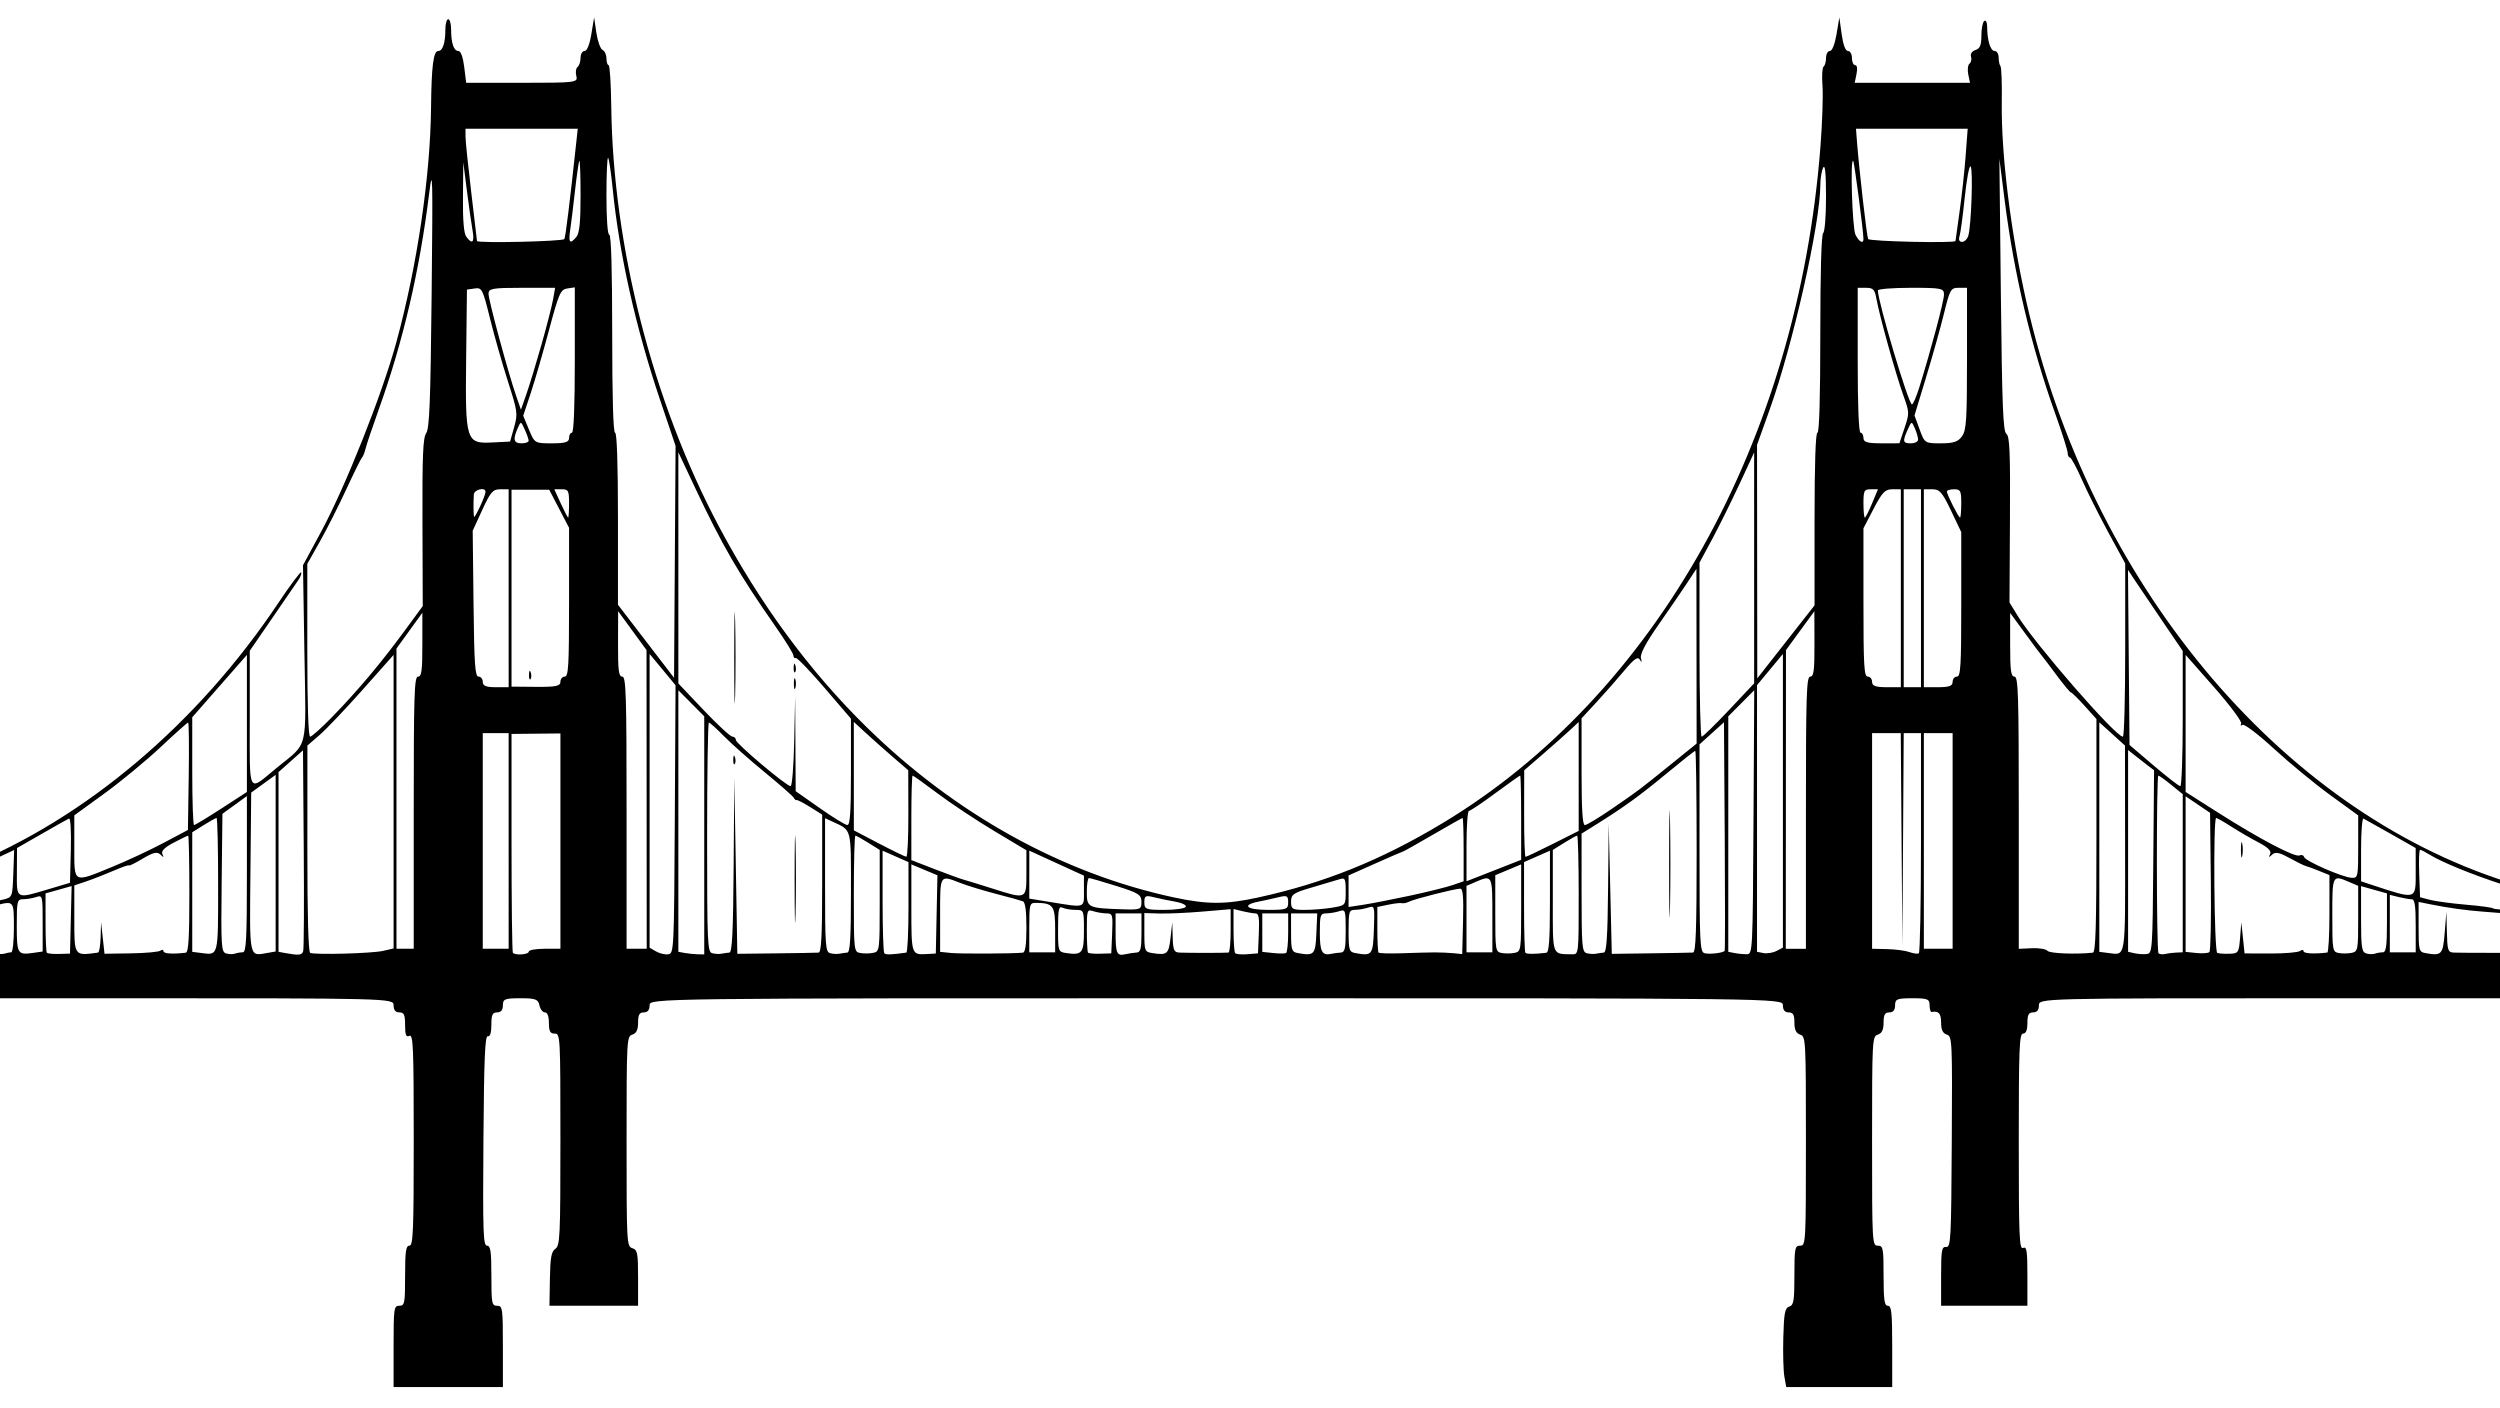 <?xml version="1.0" encoding="UTF-8" standalone="no"?>
<!-- Created with Inkscape (http://www.inkscape.org/) -->

<svg
   version="1.1"
   id="svg1"
   width="1000"
   height="563"
   viewBox="0 0 1000 563"
   sodipodi:docname="golden-gate.svg"
   inkscape:version="1.3 (0e150ed6c4, 2023-07-21)"
   xmlns:inkscape="http://www.inkscape.org/namespaces/inkscape"
   xmlns:sodipodi="http://sodipodi.sourceforge.net/DTD/sodipodi-0.dtd"
   xmlns="http://www.w3.org/2000/svg"
   xmlns:svg="http://www.w3.org/2000/svg">
  <defs
     id="defs1" />
  <sodipodi:namedview
     id="namedview1"
     pagecolor="#505050"
     bordercolor="#ffffff"
     borderopacity="1"
     inkscape:showpageshadow="0"
     inkscape:pageopacity="0"
     inkscape:pagecheckerboard="1"
     inkscape:deskcolor="#505050"
     showgrid="false"
     inkscape:zoom="1.927"
     inkscape:cx="544.62896"
     inkscape:cy="281.52569"
     inkscape:window-width="2560"
     inkscape:window-height="1369"
     inkscape:window-x="-8"
     inkscape:window-y="-8"
     inkscape:window-maximized="1"
     inkscape:current-layer="g1" />
  <g
     inkscape:groupmode="layer"
     inkscape:label="Image"
     id="g1">
    <path
       style="fill:#000000;stroke-width:1.275"
       d="m 157.436,538.56 c 0,-15.316 0.133,-16.259 2.301,-16.259 2.121,0 2.301,-0.943 2.301,-12.017 0,-9.74 0.327,-12.017 1.726,-12.017 1.496,0 1.726,-5.65 1.726,-42.37 0,-37.081 -0.215,-42.268 -1.726,-41.556 -1.338,0.631 -1.726,-0.334 -1.726,-4.286 0,-4.157 -0.425,-5.1 -2.301,-5.1 -1.534,0 -2.301,-0.943 -2.301,-2.828 0,-2.808 -0.767,-2.828 -111.031,-2.828 H -64.625 v -19 -19 l 5.465,-0.935 c 11.182,-1.913 32.353,-8.242 45.71,-13.663 47.864,-19.429 92.501,-57.184 124.801,-105.56 4.712,-7.057 8.808,-12.535 9.102,-12.174 0.294,0.361 -0.231,1.774 -1.168,3.14 -0.936,1.366 -5.679,8.274 -10.54,15.352 l -8.837,12.87 v 27.222 c 0,30.992 -0.954,29.231 10.666,19.682 13.002,-10.685 11.853,-5.959 11.195,-46.045 l -0.575,-35.081 7.259,-13.431 c 9.747,-18.034 24.352,-54.802 30.045,-75.639 8.349,-30.56 13.642,-66.304 13.922,-94.019 0.167,-16.527 0.936,-22.621 2.855,-22.621 1.817,0 2.871,-3.158 2.871,-8.599 0,-2.269 0.518,-4.126 1.151,-4.126 0.633,0 1.151,1.857 1.151,4.126 0,5.492 1.058,8.599 2.929,8.599 0.934,0 1.835,2.484 2.309,6.362 l 0.776,6.362 h 22.383 c 21.532,0 22.357,-0.103 21.683,-2.709 -0.385,-1.49 -0.161,-3.118 0.498,-3.618 0.659,-0.5 1.197,-2.144 1.197,-3.654 0,-1.509 0.721,-2.744 1.601,-2.744 0.988,0 2.026,-2.572 2.709,-6.716 l 1.107,-6.716 0.906,6.13 c 0.498,3.371 1.609,6.462 2.469,6.867 0.86,0.405 1.563,1.941 1.563,3.413 0,1.472 0.388,2.679 0.863,2.682 0.475,0.003 0.954,7.478 1.066,16.612 0.682,55.831 16.595,117.955 42.962,167.723 16.445,31.04 36.306,58.04 59.214,80.499 35.53,34.834 78.516,58.618 123.133,68.132 13.168,2.808 20.449,2.805 33.367,-0.014 26.466,-5.774 49.002,-14.841 73.637,-29.624 85.324,-51.204 142.242,-152.991 151.354,-270.67 0.746,-9.64 1.114,-20.633 0.817,-24.431 -0.297,-3.797 -0.097,-7.241 0.445,-7.652 0.542,-0.411 0.985,-1.982 0.985,-3.492 0,-1.509 0.69,-2.744 1.533,-2.744 0.904,0 1.995,-2.756 2.659,-6.716 l 1.126,-6.716 0.923,6.716 c 0.583,4.237 1.512,6.716 2.519,6.716 0.877,0 1.595,1.272 1.595,2.828 0,1.555 0.574,2.828 1.275,2.828 0.786,0 0.998,1.357 0.553,3.535 l -0.722,3.535 h 23.055 23.055 l -0.69,-3.38 c -0.38,-1.859 -0.153,-3.788 0.503,-4.287 0.656,-0.499 0.928,-1.757 0.603,-2.796 -0.342,-1.096 0.404,-2.209 1.776,-2.65 1.825,-0.586 2.366,-1.904 2.366,-5.758 0,-2.748 0.518,-5.39 1.151,-5.871 0.639,-0.485 1.158,0.578 1.166,2.391 0.026,5.475 1.318,9.627 2.995,9.627 0.875,0 1.592,1.166 1.592,2.592 0,1.426 0.328,2.995 0.729,3.488 0.401,0.493 0.639,6.802 0.529,14.02 -0.319,20.934 3.524,52.227 9.858,80.281 25.255,111.856 100.751,202.886 192.406,231.997 7.206,2.289 17.764,5.088 23.461,6.22 5.697,1.132 10.511,2.246 10.697,2.474 0.342,0.421 0.704,20.796 0.564,31.822 l -0.076,6.009 H 926.596 c -110.264,0 -111.031,0.019 -111.031,2.828 0,1.885 -0.767,2.828 -2.301,2.828 -1.79,0 -2.301,0.943 -2.301,4.241 0,2.828 -0.575,4.241 -1.726,4.241 -1.497,0 -1.726,5.751 -1.726,43.273 0,37.884 0.215,43.171 1.726,42.459 1.45,-0.684 1.726,1.097 1.726,11.159 v 11.973 h -17.259 -17.259 v -11.86 c 0,-10.428 0.243,-11.837 2.014,-11.664 1.871,0.182 2.03,-2.784 2.253,-42.012 0.232,-40.847 0.167,-42.232 -2.014,-42.933 -1.58,-0.508 -2.253,-1.942 -2.253,-4.8 0,-3.633 -1.006,-4.774 -3.739,-4.244 -0.475,0.092 -0.863,-1.105 -0.863,-2.66 0,-2.513 -0.767,-2.828 -6.903,-2.828 -6.136,0 -6.903,0.314 -6.903,2.828 0,1.885 -0.767,2.828 -2.301,2.828 -1.769,0 -2.301,0.943 -2.301,4.077 0,2.888 -0.671,4.292 -2.301,4.816 -2.236,0.718 -2.301,1.928 -2.301,42.579 0,40.897 0.052,41.84 2.301,41.84 2.121,0 2.301,0.943 2.301,12.017 0,9.74 0.327,12.017 1.726,12.017 1.434,0 1.726,2.749 1.726,16.259 v 16.259 h -21.194 -21.194 l -0.747,-4.179 c -0.411,-2.298 -0.602,-9.391 -0.426,-15.762 0.27,-9.744 0.648,-11.688 2.381,-12.245 1.773,-0.57 2.06,-2.313 2.06,-12.514 0,-10.91 0.183,-11.853 2.301,-11.853 2.249,0 2.301,-0.943 2.301,-41.84 0,-40.651 -0.065,-41.861 -2.301,-42.579 -1.63,-0.524 -2.301,-1.928 -2.301,-4.816 0,-3.134 -0.532,-4.077 -2.301,-4.077 -1.534,0 -2.301,-0.943 -2.301,-2.828 0,-2.818 -0.767,-2.828 -226.663,-2.828 -225.896,0 -226.663,0.01 -226.663,2.828 0,1.885 -0.767,2.828 -2.301,2.828 -1.769,0 -2.301,0.943 -2.301,4.077 0,2.888 -0.671,4.292 -2.301,4.816 -2.236,0.718 -2.301,1.928 -2.301,42.712 0,40.783 0.065,41.993 2.301,42.712 2.056,0.661 2.301,1.928 2.301,11.885 v 11.146 h -17.726 -17.726 l 0.179,-10.704 c 0.144,-8.575 0.58,-10.979 2.193,-12.088 1.848,-1.27 2.014,-4.87 2.014,-43.728 0,-41.402 -0.051,-42.344 -2.301,-42.344 -1.79,0 -2.301,-0.943 -2.301,-4.241 0,-2.669 -0.59,-4.241 -1.592,-4.241 -0.875,0 -1.862,-1.272 -2.193,-2.828 -0.519,-2.437 -1.569,-2.828 -7.613,-2.828 -6.244,0 -7.011,0.309 -7.011,2.828 0,1.885 -0.767,2.828 -2.301,2.828 -1.863,0 -2.301,0.943 -2.301,4.948 0,3.205 -0.507,4.824 -1.438,4.595 -1.119,-0.275 -1.506,8.971 -1.743,41.708 -0.267,36.793 -0.086,42.061 1.438,42.061 1.42,0 1.743,2.225 1.743,12.017 0,11.075 0.18,12.017 2.301,12.017 2.168,0 2.301,0.943 2.301,16.259 v 16.259 H 179.297 157.436 Z M -53.12,373.237 c 0,-7.287 -0.11,-7.543 -3.596,-8.399 -6.657,-1.636 -6.76,-1.522 -6.76,7.514 v 8.398 l 4.315,0.46 c 2.373,0.253 4.703,0.254 5.178,10e-4 0.475,-0.252 0.863,-3.84 0.863,-7.974 z m 11.707,2.078 0.201,-6.413 0.44,6.009 c 0.242,3.305 0.799,6.057 1.237,6.116 1.198,0.162 16.518,0.184 19.551,0.028 2.484,-0.127 2.625,-0.634 2.301,-8.265 -0.342,-8.068 -0.371,-8.127 -3.797,-7.85 -1.898,0.154 -9.535,0.35 -16.971,0.435 l -13.519,0.156 v 7.6 c 0,7.24 0.15,7.621 3.164,8.048 7.106,1.005 7.179,0.947 7.392,-5.864 z m 34.604,5.714 c 0.475,-0.06 0.863,-4.318 0.863,-9.463 0,-9.011 -0.095,-9.323 -2.589,-8.502 -1.424,0.469 -3.754,0.861 -5.178,0.872 -2.387,0.018 -2.589,0.662 -2.589,8.267 0,4.536 0.216,8.512 0.479,8.836 0.393,0.483 5.146,0.479 9.013,-0.009 z m 11.312,-0.109 c 0.581,0 1.056,-4.454 1.056,-9.897 0,-10.67 -0.003,-10.674 -6.76,-9.013 -3.571,0.878 -3.596,0.945 -3.596,9.798 0,8.123 0.23,8.969 2.589,9.521 1.424,0.334 3.278,0.378 4.121,0.098 0.843,-0.28 2.008,-0.508 2.589,-0.508 z M 17.066,369.289 c 0,-11.05 -0.062,-11.3 -2.589,-10.468 -1.424,0.469 -3.754,0.861 -5.178,0.872 -2.451,0.018 -2.589,0.579 -2.589,10.505 0,11.351 0.296,11.855 6.454,10.972 l 3.901,-0.56 z m 11.258,-1.355 0.328,-13.508 -5.217,1.467 -5.217,1.467 v 11.544 c 0,6.349 0.231,11.828 0.514,12.176 0.283,0.348 2.483,0.571 4.89,0.497 l 4.376,-0.135 z m 10.891,13.102 c 0.475,-0.065 0.941,-2.822 1.036,-6.127 l 0.173,-6.009 0.69,6.298 0.69,6.298 10.577,-0.156 c 5.817,-0.086 11.124,-0.571 11.793,-1.079 0.669,-0.508 1.216,-0.409 1.217,0.22 2.07e-4,0.98 3.58,1.222 8.917,0.604 1.087,-0.126 1.438,-5.864 1.438,-23.495 0,-12.83 -0.216,-23.328 -0.48,-23.328 -0.264,0 -2.886,1.267 -5.827,2.816 -3.667,1.931 -5.073,3.375 -4.477,4.595 0.671,1.373 0.492,1.409 -0.789,0.158 -1.285,-1.255 -2.892,-0.885 -7.124,1.64 -3.006,1.793 -5.465,3.009 -5.465,2.701 0,-0.308 -2.718,0.621 -6.041,2.064 -3.322,1.443 -8.241,3.369 -10.93,4.278 l -4.89,1.654 v 13.271 c 0,15.156 -0.169,14.915 9.492,13.596 z m 48.037,-27.132 c 0,-14.691 -0.28,-26.711 -0.621,-26.711 -0.342,0 -2.672,1.285 -5.178,2.856 l -4.556,2.856 v 23.917 23.917 l 3.739,0.471 c 6.805,0.856 6.616,1.639 6.616,-27.305 z m 9.874,27.014 c 1.359,0 1.632,-5.215 1.632,-31.247 v -31.247 l -4.89,3.547 -4.89,3.547 -0.312,27.591 c -0.287,25.4 -0.15,27.642 1.726,28.239 1.121,0.357 2.727,0.406 3.57,0.109 0.843,-0.296 2.267,-0.539 3.164,-0.539 z m 13.138,-35.649 v -35.328 l -4.89,3.547 -4.89,3.547 -0.309,31.833 c -0.341,35.116 -0.665,33.606 6.925,32.281 l 3.164,-0.552 z m 11.011,35.195 c 0.293,-0.937 0.394,-19.397 0.226,-41.022 l -0.306,-39.317 -4.89,4.354 -4.89,4.354 v 35.945 35.945 l 2.589,0.474 c 5.599,1.026 6.759,0.909 7.272,-0.732 z m 31.901,-0.105 4.262,-0.983 v -58.711 -58.711 l -12.369,13.921 c -6.803,7.657 -14.558,15.814 -17.234,18.128 l -4.865,4.207 -0.025,41.236 c -0.016,26.347 0.392,41.406 1.13,41.708 2.05,0.837 24.705,0.218 29.101,-0.795 z m 58.339,0.277 c 0,-0.622 2.848,-1.131 6.328,-1.131 h 6.328 v -43.066 -43.066 l -9.78,0.1 -9.78,0.1 v 43.438 c 0,23.891 0.242,43.734 0.537,44.097 0.917,1.127 6.367,0.724 6.367,-0.471 z m 58.405,-52.919 0.301,-53.627 -5.191,-6.26 -5.191,-6.26 v 58.752 58.752 l 2.589,1.499 c 1.424,0.825 3.624,1.336 4.89,1.136 2.249,-0.355 2.308,-1.567 2.602,-53.99 z m 11.78,6.433 v -47.617 l -5.178,-5.213 -5.178,-5.213 v 52.307 52.307 l 2.589,0.47 c 1.424,0.259 3.754,0.494 5.178,0.522 l 2.589,0.052 z m 10.068,46.876 c 1.102,-0.083 1.498,-8.286 1.696,-35.1 l 0.257,-34.992 0.606,35.292 0.606,35.292 15.533,-0.175 c 8.543,-0.096 16.18,-0.231 16.971,-0.3 1.098,-0.096 1.438,-6.643 1.438,-27.666 v -27.541 l -4.89,-3.065 c -2.689,-1.686 -5.091,-2.917 -5.337,-2.736 -0.246,0.181 -0.763,-0.241 -1.151,-0.938 -0.387,-0.697 -5.623,-5.298 -11.634,-10.224 -6.012,-4.926 -13.332,-11.408 -16.268,-14.405 -2.936,-2.997 -5.654,-5.448 -6.041,-5.448 -0.387,0 -0.703,20.63 -0.703,45.845 0,42.508 0.147,45.886 2.014,46.401 1.107,0.306 2.79,0.401 3.739,0.212 0.949,-0.189 2.373,-0.392 3.164,-0.452 z m 26.084,-29.091 c -10e-4,-15.552 0.167,-22.107 0.374,-14.567 0.206,7.54 0.207,20.265 0.002,28.276 -0.205,8.012 -0.374,1.842 -0.375,-13.709 z m -24.555,-48.187 c 0.055,-1.647 0.328,-1.982 0.695,-0.854 0.332,1.021 0.291,2.24 -0.091,2.71 -0.382,0.47 -0.654,-0.365 -0.604,-1.856 z m 45.645,77.279 c 1.091,-0.082 1.438,-5.905 1.438,-24.093 0,-26.307 0.44,-24.627 -7.401,-28.29 l -2.954,-1.38 v 26.724 c 0,24.297 0.183,26.774 2.014,27.279 1.107,0.306 2.79,0.401 3.739,0.212 0.949,-0.189 2.373,-0.392 3.164,-0.452 z m 12.944,-20.745 v -20.307 l -4.556,-2.856 c -2.506,-1.571 -4.836,-2.856 -5.178,-2.856 -0.342,0 -0.621,10.453 -0.621,23.23 0,23.006 0.025,23.234 2.589,23.708 1.424,0.263 3.754,0.233 5.178,-0.066 2.544,-0.536 2.589,-0.897 2.589,-20.852 z m 10.643,20.759 c 0.475,-0.067 0.863,-8.239 0.863,-18.16 v -18.037 l -5.178,-2.288 -5.178,-2.288 v 20.089 c 0,11.049 0.302,20.46 0.67,20.913 0.562,0.691 2.749,0.634 8.822,-0.229 z m 12.118,-15.281 0.324,-15.649 -5.214,-2.183 -5.214,-2.183 v 17.469 c 0,18.736 0.004,18.751 6.265,18.396 l 3.515,-0.2 z m 34.481,15.307 c 1.003,-0.104 1.438,-3.158 1.438,-10.09 0,-6.722 -0.466,-10.116 -1.438,-10.482 -0.791,-0.297 -5.58,-1.615 -10.643,-2.929 -5.063,-1.313 -11.497,-3.277 -14.3,-4.363 -8.382,-3.25 -8.137,-3.635 -8.137,12.784 v 14.76 l 4.315,0.439 c 3.757,0.382 24.751,0.295 28.764,-0.12 z m 24.45,-8.796 c 0,-8.248 -0.028,-8.318 -3.358,-8.318 -1.847,0 -4.177,-0.386 -5.178,-0.858 -1.545,-0.729 -1.82,0.538 -1.82,8.389 0,9.031 0.074,9.258 3.164,9.72 6.481,0.968 7.191,0.087 7.191,-8.933 z m 11.276,1.082 c 0.324,-7.509 0.187,-7.987 -2.301,-8.005 -1.455,-0.011 -3.811,-0.403 -5.235,-0.872 -2.472,-0.814 -2.589,-0.474 -2.589,7.56 0,4.627 0.215,8.677 0.478,9.001 0.263,0.324 2.463,0.525 4.89,0.446 l 4.412,-0.143 z m 9.722,7.671 c 1.663,-0.087 2.014,-1.458 2.014,-7.881 v -7.776 h -5.178 -5.178 v 7.54 c 0,8.522 0.47,9.58 3.899,8.785 1.336,-0.31 3.335,-0.61 4.442,-0.668 z m 13.634,-5.888 0.69,-6.235 0.173,6.009 c 0.149,5.186 0.527,6.025 2.762,6.13 3.245,0.152 18.397,0.147 19.56,-0.007 0.475,-0.063 0.863,-3.994 0.863,-8.737 v -8.623 l -11.218,0.954 c -6.17,0.525 -13.936,0.873 -17.259,0.774 l -6.041,-0.18 v 7.755 c 0,7.396 0.146,7.778 3.164,8.253 5.956,0.939 6.586,0.414 7.306,-6.093 z m 35.323,-1.78 c 0.267,-6.171 -0.028,-7.99 -1.294,-7.99 -0.902,0 -3.257,-0.398 -5.235,-0.884 l -3.596,-0.884 v 8.424 c 0,4.633 0.29,8.78 0.645,9.216 0.355,0.436 2.555,0.638 4.89,0.449 l 4.245,-0.343 z m 11.736,-0.297 v -7.693 h -5.178 -5.178 v 7.691 7.691 l 4.315,0.46 c 2.373,0.253 4.703,0.254 5.178,0.001 0.475,-0.252 0.863,-3.919 0.863,-8.15 z m 11.276,0.325 0.345,-8.018 h -5.235 -5.235 v 7.678 c 0,6.877 0.27,7.728 2.589,8.158 6.664,1.236 7.169,0.712 7.536,-7.818 z m 9.722,7.642 c 1.689,-0.091 2.014,-1.504 2.014,-8.756 0,-8.278 -0.111,-8.611 -2.589,-7.795 -1.424,0.469 -3.754,0.861 -5.178,0.872 -2.364,0.018 -2.589,0.684 -2.589,7.677 0,7.667 0.909,9.346 4.602,8.504 0.949,-0.217 2.632,-0.442 3.739,-0.502 z m 13.288,-9.24 c 0.337,-9.422 0.291,-9.596 -2.301,-8.743 -1.455,0.479 -3.81,0.879 -5.234,0.89 -2.392,0.018 -2.589,0.657 -2.589,8.404 0,7.61 0.239,8.429 2.589,8.865 6.856,1.272 7.167,0.883 7.535,-9.415 z m 24.394,9.172 c 2.215,-0.007 5.58,0.141 7.479,0.327 l 3.452,0.339 0.331,-13.078 c 0.251,-9.934 -0.025,-13.078 -1.151,-13.077 -2.117,10e-4 -18.408,4.151 -20.466,5.213 -0.949,0.49 -2.205,0.752 -2.79,0.583 -0.585,-0.169 -3.045,0.104 -5.465,0.607 l -4.401,0.914 v 8.83 c 0,4.856 0.216,9.095 0.48,9.419 0.264,0.324 4.536,0.442 9.492,0.262 4.956,-0.18 10.824,-0.333 13.039,-0.339 z m 34.517,-17.792 V 345.746 l -5.178,2.168 -5.178,2.168 v 15.321 c 0,14.804 0.087,15.337 2.589,15.799 1.424,0.263 3.754,0.233 5.178,-0.066 2.521,-0.531 2.589,-1.004 2.589,-17.967 z m 10.068,17.934 c 1.077,-0.137 1.438,-5.287 1.438,-20.507 v -20.325 l -5.178,2.288 -5.178,2.288 v 17.802 c 0,9.791 0.24,18.097 0.533,18.457 0.468,0.575 3.842,0.574 8.384,-0.001 z m 12.944,-23.086 c 0,-13.064 -0.28,-23.752 -0.621,-23.752 -0.342,0 -2.672,1.285 -5.178,2.856 l -4.556,2.856 v 20.373 c 0,22.514 -0.478,21.199 7.766,21.366 2.584,0.052 2.589,0.005 2.589,-23.7 z m 10.068,23.012 c 1.085,-0.082 1.499,-6.442 1.686,-25.91 l 0.248,-25.802 0.615,26.112 0.615,26.112 15.533,-0.211 c 8.543,-0.116 16.18,-0.255 16.971,-0.31 1.115,-0.077 1.438,-9.154 1.438,-40.393 0,-22.162 -0.244,-40.294 -0.542,-40.294 -0.298,0 -5.346,3.983 -11.218,8.851 -10.797,8.952 -17.241,13.629 -28.222,20.484 l -6.041,3.771 v 23.637 c 0,21.357 0.194,23.69 2.014,24.192 1.107,0.306 2.79,0.401 3.739,0.212 0.949,-0.189 2.373,-0.392 3.164,-0.452 z m 26.098,-35.454 c 0,-19.051 0.163,-26.845 0.362,-17.319 0.199,9.526 0.199,25.113 0,34.638 -0.199,9.526 -0.362,1.732 -0.362,-17.319 z m 22.217,34.768 c 0.181,-0.223 0.193,-20.886 0.026,-45.919 l -0.304,-45.514 -4.89,4.42 -4.89,4.419 v 41.482 c 0,38.349 0.152,41.524 2.014,42.046 1.929,0.541 7.356,-0.089 8.044,-0.935 z m 11.53,-51.489 0.302,-52.773 -5.192,5.228 -5.192,5.228 v 47.094 47.094 l 2.589,0.507 c 1.424,0.279 3.624,0.482 4.89,0.452 2.254,-0.054 2.307,-1.142 2.603,-52.828 z M 713.164,320.311 V 261.57 l -5.178,6.244 -5.178,6.244 v 53.332 53.332 l 2.589,0.507 c 1.424,0.279 3.754,-0.097 5.178,-0.836 l 2.589,-1.342 z m 55.228,16.697 v -43.745 h -3.452 -3.452 l -0.27,42.768 -0.27,42.768 -0.322,-42.768 -0.322,-42.768 h -5.736 -5.736 v 43.121 43.121 l 6.041,0.141 c 3.322,0.077 7.335,0.614 8.917,1.191 1.582,0.578 3.265,0.795 3.739,0.483 0.475,-0.312 0.863,-20.253 0.863,-44.312 z m 68.747,44.065 c 1.119,-0.119 1.438,-10.509 1.438,-46.812 v -46.66 l -4.772,-5.298 c -2.625,-2.914 -5.055,-5.298 -5.401,-5.298 -0.345,0 -2.987,-3.181 -5.87,-7.069 -2.883,-3.888 -5.539,-7.387 -5.902,-7.776 -0.363,-0.389 -3.34,-4.372 -6.616,-8.851 l -5.956,-8.144 v 12.739 c 0,10.381 0.319,12.739 1.726,12.739 1.504,0 1.726,6.992 1.726,54.443 v 54.443 l 5.22,-0.243 c 2.871,-0.133 5.693,0.339 6.271,1.049 0.85,1.044 11.269,1.468 18.137,0.738 z m 12.899,-41.658 -0.045,-41.203 -5.133,-4.64 -5.133,-4.64 v 45.904 45.904 l 3.739,0.471 c 6.936,0.873 6.62,2.885 6.571,-41.797 z m 11.281,5.313 0.306,-36.619 -2.607,-1.983 c -1.434,-1.091 -3.772,-2.914 -5.196,-4.051 l -2.589,-2.067 v 40.358 40.358 l 2.589,0.579 c 1.424,0.319 3.624,0.459 4.89,0.312 2.228,-0.259 2.311,-1.438 2.607,-36.887 z m 9.186,36.301 2.589,-0.108 v -31.623 -31.623 l -4.578,-3.722 c -2.518,-2.047 -4.848,-3.722 -5.178,-3.722 -0.819,0 -0.766,70.015 0.054,71.023 0.36,0.442 1.524,0.597 2.589,0.344 1.064,-0.253 3.1,-0.508 4.524,-0.568 z m 13.832,-28.46 -0.313,-27.441 -4.89,-3.313 -4.89,-3.313 v 31.124 31.124 l 4.315,0.452 c 2.373,0.248 4.714,0.082 5.203,-0.37 0.489,-0.452 0.748,-13.17 0.575,-28.263 z m 11.693,22.568 0.501,-6.234 0.65,6.232 0.65,6.232 10.42,0.03 c 5.731,0.016 11.038,-0.44 11.793,-1.013 0.755,-0.574 1.373,-0.528 1.373,0.101 -5.6e-4,0.926 4.208,1.165 9.493,0.539 0.475,-0.056 0.863,-7.051 0.863,-15.545 v -15.442 l -4.096,-1.661 c -2.253,-0.914 -4.712,-1.82 -5.465,-2.015 -0.753,-0.195 -3.7,-1.643 -6.547,-3.219 -3.944,-2.183 -5.573,-2.487 -6.837,-1.276 -1.276,1.223 -1.456,1.174 -0.778,-0.211 0.613,-1.252 -0.81,-2.682 -4.669,-4.695 -3.052,-1.592 -7.95,-4.44 -10.883,-6.329 -2.933,-1.889 -5.652,-3.434 -6.041,-3.434 -1.24,0 -0.801,53.451 0.443,53.961 0.632,0.259 2.833,0.413 4.89,0.343 3.559,-0.122 3.764,-0.431 4.241,-6.362 z m 0.341,-35.217 c 0,-2.722 0.237,-3.835 0.526,-2.474 0.289,1.361 0.289,3.588 0,4.948 -0.289,1.361 -0.526,0.247 -0.526,-2.474 z m 46.907,27.543 v -13.128 l -3.623,-1.552 c -6.724,-2.88 -6.732,-2.865 -6.732,13.195 0,14.209 0.094,14.764 2.589,15.225 1.424,0.263 3.754,0.233 5.178,-0.066 2.467,-0.519 2.589,-1.163 2.589,-13.673 z m 9.874,13.458 c 1.278,0 1.632,-2.553 1.632,-11.779 v -11.779 l -5.178,-1.456 -5.178,-1.456 v 13.131 c 0,11.319 0.278,13.22 2.014,13.774 1.107,0.353 2.703,0.4 3.546,0.104 0.843,-0.296 2.267,-0.539 3.164,-0.539 z m 24.738,-7.886 0.67,-8.373 0.193,8.129 c 0.176,7.38 0.432,8.14 2.782,8.245 3.217,0.144 29.885,0.135 31.066,-0.01 0.475,-0.058 0.863,-3.605 0.863,-7.882 v -7.776 h -5.178 c -4.113,0 -5.205,0.509 -5.311,2.474 -0.127,2.356 -0.159,2.356 -0.66,0 -0.289,-1.361 -1.394,-2.558 -2.455,-2.66 -1.061,-0.102 -4.259,-0.357 -7.107,-0.565 -6.222,-0.456 -13.783,-1.515 -20.423,-2.861 l -4.89,-0.991 v 9.979 c 0,9.264 0.186,10.013 2.589,10.459 6.647,1.233 7.151,0.71 7.861,-8.17 z m 46.849,0.464 0.345,-8.129 h -5.235 -5.235 v 7.658 c 0,8.176 0.47,8.83 6.253,8.688 3.478,-0.086 3.532,-0.202 3.872,-8.216 z m 11.507,-1.003 c 0.338,-8.689 0.281,-8.887 -2.301,-8.037 -1.456,0.479 -3.812,0.88 -5.236,0.891 -2.365,0.018 -2.589,0.683 -2.589,7.697 0,6.877 0.27,7.728 2.589,8.158 6.778,1.257 7.168,0.807 7.538,-8.709 z m -614.179,-0.6 c 0,-9.669 -0.743,-10.697 -7.766,-10.749 -2.44,-0.018 -2.589,0.551 -2.589,9.877 v 9.897 h 5.178 5.178 z m 174.888,-5.82 c 0,-16.167 -0.003,-16.175 -6.732,-13.293 l -3.623,1.552 v 13.293 13.293 h 5.178 5.178 z m 369.335,4.241 c 0,-8.054 -0.38,-10.604 -1.582,-10.604 -0.87,0 -3.2,-0.398 -5.178,-0.884 l -3.596,-0.884 v 11.487 11.487 h 5.178 5.178 z M 165.49,325.074 c 0,-47.441 0.222,-54.432 1.726,-54.432 1.407,0 1.726,-2.362 1.726,-12.772 v -12.772 l -5.178,7.163 -5.178,7.163 v 60.04 60.04 h 3.452 3.452 z m 37.969,11.311 v -43.121 h -5.178 -5.178 v 43.121 43.121 h 5.178 5.178 z m 55.191,-16.612 -0.037,-59.734 -5.68,-7.776 -5.68,-7.776 -0.037,13.078 c -0.03,10.702 0.277,13.078 1.689,13.078 1.504,0 1.726,6.991 1.726,54.432 v 54.432 h 4.027 4.027 z m 463.719,5.302 c 0,-47.441 0.222,-54.432 1.726,-54.432 1.412,0 1.719,-2.376 1.689,-13.078 l -0.037,-13.078 -5.68,7.776 -5.68,7.776 -0.037,59.734 -0.037,59.734 h 4.027 4.027 z m 58.679,11.311 v -43.121 h -5.753 -5.753 v 43.121 43.121 h 5.753 5.753 z m -803.965,26.644 c 5.459,-0.852 5.465,-0.859 5.465,-6.326 0,-3.01 -0.531,-5.473 -1.181,-5.473 -1.732,0 -19.907,5.838 -21.254,6.827 -0.632,0.464 -1.926,0.884 -2.876,0.934 -5.386,0.28 -14.959,2.639 -14.959,3.685 0,1.385 26.469,1.654 34.805,0.354 z m 479.503,-2.278 c 0,-2.843 -1.132,-3.558 -10.068,-6.367 -5.537,-1.74 -10.456,-3.162 -10.93,-3.159 -0.475,0.003 -0.863,2.509 -0.863,5.57 0,6.296 0.396,6.483 14.67,6.932 6.759,0.213 7.191,0.034 7.191,-2.977 z m 17.74,1.977 c 0.339,-0.674 -1.572,-1.604 -4.247,-2.065 -2.675,-0.461 -6.546,-1.262 -8.603,-1.778 -3.285,-0.825 -3.739,-0.575 -3.739,2.065 0,2.775 0.61,3.004 7.986,3.004 4.392,0 8.264,-0.552 8.603,-1.226 z m 40.94,-1.778 c 0,-2.636 -0.459,-2.891 -3.739,-2.083 -2.057,0.507 -5.681,1.304 -8.054,1.771 -7.072,1.393 -4.903,3.316 3.739,3.316 7.445,0 8.054,-0.227 8.054,-3.004 z m 17.673,2.105 c 5.334,-0.898 5.338,-0.904 5.338,-6.527 0,-5.141 -0.224,-5.556 -2.589,-4.795 -1.424,0.458 -6.343,1.921 -10.93,3.251 -7.389,2.142 -8.342,2.792 -8.342,5.694 0,2.976 0.512,3.276 5.592,3.276 3.076,0 7.994,-0.405 10.93,-0.899 z m 480.318,-2.25 c -0.317,-2.711 -1.97,-3.67 -11.873,-6.889 -12.527,-4.071 -24.676,-9.03 -29.57,-12.068 -1.709,-1.061 -3.415,-1.929 -3.792,-1.929 -0.377,0 -0.532,4.271 -0.345,9.49 l 0.34,9.49 4.027,1.05 c 2.215,0.578 8.684,1.447 14.377,1.931 5.692,0.485 10.568,1.149 10.835,1.477 0.267,0.328 4.059,0.596 8.427,0.596 7.556,0 7.924,-0.153 7.575,-3.15 z m 17.466,1.896 c 0,-0.689 -2.459,-1.689 -5.465,-2.222 -3.006,-0.533 -6.63,-1.31 -8.054,-1.728 -2.061,-0.604 -2.589,-0.151 -2.589,2.222 0,2.748 0.629,2.981 8.054,2.981 4.43,0 8.054,-0.564 8.054,-1.253 z M 1.281,359.825 c 3.681,-0.92 3.705,-0.983 4.043,-10.377 l 0.339,-9.451 -7.818,3.654 c -4.3,2.01 -9.242,4.281 -10.982,5.047 -2.808,1.236 -3.164,2.101 -3.164,7.687 v 6.294 l 6.94,-0.965 c 3.817,-0.531 8.606,-1.381 10.643,-1.891 z m 432.293,-3.424 v -6.139 l -10.93,-5 -10.93,-5 v 9.591 9.591 l 8.342,1.358 c 14.305,2.329 13.519,2.585 13.519,-4.401 z m 130.59,1.828 c 6.961,-1.497 14.598,-3.397 16.971,-4.221 l 4.315,-1.498 v -12.658 c 0,-6.962 -0.183,-12.658 -0.407,-12.658 -0.224,0 -5.531,2.986 -11.793,6.636 -6.262,3.65 -11.645,6.683 -11.961,6.74 -0.316,0.058 -5.365,2.239 -11.218,4.848 l -10.643,4.744 v 6.321 6.321 l 6.041,-0.927 c 3.322,-0.51 11.736,-2.152 18.697,-3.649 z m -544.798,-2.546 8.629,-2.569 0.332,-13.096 c 0.193,-7.603 -0.114,-12.891 -0.731,-12.607 -0.585,0.269 -5.503,3.034 -10.929,6.145 l -9.866,5.655 -0.046,9.543 c -0.054,11.107 -0.536,10.841 12.61,6.928 z m 391.196,-6.48 v -9.095 l -12.944,-7.749 c -7.119,-4.262 -17.25,-10.985 -22.513,-14.94 -5.263,-3.955 -9.794,-7.191 -10.068,-7.191 -0.274,0 -0.498,7.607 -0.498,16.904 v 16.904 l 9.177,3.562 c 5.047,1.959 10.354,3.887 11.793,4.284 1.439,0.397 6.5,1.956 11.246,3.464 13.99,4.447 13.807,4.529 13.807,-6.144 z m 555.718,-0.448 -0.011,-9.543 -9.956,-5.655 c -5.476,-3.11 -10.39,-5.867 -10.92,-6.127 -0.53,-0.259 -0.964,5.283 -0.964,12.316 V 352.534 l 4.315,1.422 c 18.057,5.952 17.548,6.103 17.536,-5.201 z m -365.585,-1.773 7.766,-3.052 v -16.851 c 0,-9.268 -0.176,-16.851 -0.392,-16.851 -0.215,0 -4.699,3.181 -9.964,7.069 -5.265,3.888 -10.007,7.069 -10.539,7.069 -0.532,0 -0.967,6.329 -0.967,14.065 v 14.065 l 3.164,-1.231 c 1.74,-0.677 6.659,-2.604 10.93,-4.283 z m -555.963,-0.167 c 5.943,-2.428 15.223,-6.756 20.622,-9.62 l 9.816,-5.206 0.318,-21.484 c 0.175,-11.816 0.068,-21.484 -0.238,-21.484 -0.305,0 -5.265,4.424 -11.021,9.831 -5.756,5.407 -15.875,13.757 -22.486,18.555 l -12.02,8.724 v 12.549 c 0,14.923 -0.691,14.548 15.01,8.135 z m 898.547,-8.121 v -12.535 l -11.218,-8.153 c -6.17,-4.484 -16.314,-12.842 -22.542,-18.572 -6.228,-5.731 -11.874,-10.001 -12.546,-9.491 -0.673,0.511 -0.9,0.287 -0.506,-0.498 0.395,-0.784 -4.444,-7.293 -10.753,-14.464 l -11.47,-13.037 v 27.421 27.421 l 12.944,8.227 c 16.675,10.598 30.8,18.025 32.635,17.159 0.795,-0.375 1.609,-0.092 1.808,0.629 0.444,1.609 15.485,8.177 19.059,8.322 2.496,0.102 2.589,-0.342 2.589,-12.43 z m -579.934,-13.267 -0.044,-17.319 -5.997,-5.178 c -3.298,-2.848 -8.197,-7.197 -10.887,-9.666 l -4.89,-4.487 0.004,21.683 0.004,21.683 10.063,5.263 c 5.535,2.895 10.452,5.28 10.926,5.302 0.475,0.021 0.843,-7.755 0.819,-17.28 z m 257.798,12.128 10.329,-5.191 v -21.789 -21.789 l -3.164,2.974 c -1.74,1.636 -6.643,5.983 -10.894,9.661 l -7.73,6.687 -0.037,17.319 c -0.02,9.526 0.234,17.319 0.565,17.319 0.331,0 5.249,-2.336 10.93,-5.191 z M 88.55,323.409 98.756,316.797 v -27.416 -27.416 l -10.93,12.468 -10.93,12.468 -5.76e-4,21.561 c -3.1e-4,11.858 0.325,21.561 0.723,21.561 0.398,0 5.317,-2.976 10.93,-6.613 z M 340.377,308.746 v -21.276 l -10.541,-12.302 c -5.798,-6.766 -10.975,-12.143 -11.506,-11.948 -0.53,0.194 -0.964,-0.262 -0.964,-1.015 0,-0.753 -3.241,-6.002 -7.203,-11.664 -14.623,-20.9 -21.246,-32.33 -32.169,-55.515 l -6.65,-14.116 v 46.236 46.236 l 10.068,10.614 c 5.537,5.838 10.715,10.629 11.506,10.647 0.791,0.018 1.438,0.629 1.438,1.357 0,1.438 20.198,18.47 21.903,18.47 0.573,0 1.213,-8.112 1.423,-18.026 l 0.381,-18.026 0.104,19.03 0.104,19.03 9.616,6.765 c 5.289,3.721 10.263,6.768 11.054,6.772 1.087,0.005 1.438,-5.187 1.438,-21.269 z M 293.691,262.866 c 9.4e-4,-16.33 0.168,-22.816 0.372,-14.415 0.204,8.401 0.203,21.762 -0.001,29.69 -0.205,7.928 -0.371,1.054 -0.37,-15.275 z m 23.857,10.604 c 0,-1.944 0.261,-2.739 0.58,-1.767 0.319,0.972 0.319,2.563 0,3.535 -0.319,0.972 -0.58,0.177 -0.58,-1.767 z m -0.091,-6.48 c 0.055,-1.647 0.328,-1.982 0.695,-0.854 0.332,1.021 0.291,2.24 -0.091,2.71 -0.382,0.47 -0.654,-0.365 -0.604,-1.856 z m 327.131,56.636 c 10.941,-7.508 10.887,-7.468 23.955,-18.028 l 10.104,-8.166 -0.039,-34.955 -0.038,-34.955 -3.701,5.628 c -2.035,3.095 -7.172,10.595 -11.414,16.667 -5.168,7.396 -7.505,11.837 -7.083,13.458 0.457,1.754 0.338,1.92 -0.435,0.601 -0.806,-1.377 -2.302,-0.336 -6.149,4.28 -2.796,3.354 -7.802,9.042 -11.124,12.639 l -6.041,6.54 v 21.345 c -1.2e-4,15.128 0.385,21.345 1.321,21.345 0.727,0 5.516,-2.878 10.643,-6.397 z m 228.506,-36.198 v -27.043 l -7.822,-11.484 c -4.302,-6.316 -9.23,-13.614 -10.951,-16.217 l -3.129,-4.733 0.308,35.018 0.308,35.018 9.675,8.241 c 5.321,4.533 10.111,8.241 10.643,8.241 0.532,0 0.968,-12.169 0.968,-27.043 z m -740.123,-0.756 c 10.13,-10.421 19.337,-21.362 28.629,-34.02 l 7.497,-10.214 -0.113,-33.454 c -0.091,-26.822 0.206,-33.906 1.5,-35.735 1.3,-1.838 1.721,-12.583 2.168,-55.299 0.504,-48.152 0.413,-51.869 -0.996,-40.496 -3.829,30.916 -10.425,59.182 -20.118,86.22 -2.554,7.122 -4.944,14.222 -5.311,15.777 -0.368,1.555 -1.001,3.146 -1.408,3.535 -0.407,0.389 -3.241,6.115 -6.298,12.724 -3.057,6.61 -7.818,16.024 -10.58,20.922 l -5.021,8.904 v 34.571 c 0,21.79 0.42,34.571 1.135,34.571 0.624,0 4.637,-3.602 8.917,-8.005 z m 558.633,-2.666 10.055,-10.671 v -46.175 -46.175 l -5.884,12.665 c -3.236,6.966 -8.155,16.886 -10.93,22.045 l -5.047,9.38 v 34.802 c 0,19.141 0.394,34.802 0.876,34.802 0.482,0 5.4,-4.802 10.93,-10.671 z m 158.479,-23.975 v -34.646 l -6.719,-12.363 c -3.695,-6.8 -8.475,-16.34 -10.621,-21.2 -2.146,-4.86 -4.3,-8.836 -4.787,-8.836 -0.487,0 -0.885,-0.813 -0.885,-1.807 0,-0.994 -2.27,-8.152 -5.045,-15.905 -9.562,-26.718 -16.411,-55.641 -20.154,-85.106 l -2.115,-16.648 0.592,54.432 c 0.486,44.676 0.881,54.641 2.208,55.601 1.323,0.958 1.582,7.168 1.427,34.291 l -0.189,33.121 3.233,5.296 c 6.904,11.309 39.193,48.417 42.129,48.417 0.51,0 0.927,-15.591 0.927,-34.646 z M 203.459,235.296 v -39.587 h -3.385 c -2.929,0 -3.898,1.117 -7.191,8.293 l -3.806,8.293 0.333,29.173 c 0.279,24.453 0.605,29.173 2.014,29.173 0.924,0 1.681,0.954 1.681,2.121 0,1.571 1.342,2.121 5.178,2.121 h 5.178 z m 20.71,37.441 c 0,-1.152 0.777,-2.095 1.726,-2.095 1.479,0 1.726,-4.249 1.726,-29.758 v -29.758 l -3.967,-7.62 -3.967,-7.62 h -7.539 -7.539 v 39.385 39.385 l 9.78,0.088 c 7.905,0.071 9.78,-0.313 9.78,-2.007 z m -12.566,-2.92 c 0.055,-1.647 0.328,-1.982 0.695,-0.854 0.332,1.021 0.291,2.24 -0.091,2.71 -0.382,0.47 -0.654,-0.365 -0.604,-1.856 z m 548.734,-34.521 v -39.587 h -3.416 c -2.885,0 -4.048,1.214 -7.479,7.803 l -4.062,7.803 v 29.663 c 0,25.424 0.247,29.663 1.726,29.663 0.949,0 1.726,0.954 1.726,2.121 0,1.602 1.406,2.121 5.753,2.121 h 5.753 z m 8.054,0 v -39.587 h -3.452 -3.452 v 39.587 39.587 h 3.452 3.452 z m 12.656,37.466 c 0,-1.166 0.777,-2.121 1.726,-2.121 1.478,0 1.726,-4.154 1.726,-28.907 V 212.827 l -4.082,-8.559 c -3.531,-7.403 -4.541,-8.559 -7.479,-8.559 h -3.397 v 39.587 39.587 h 5.753 c 4.347,0 5.753,-0.518 5.753,-2.121 z M 263.981,159.817 c -9.759,-28.982 -16.329,-58.359 -18.952,-84.747 -0.605,-6.088 -1.404,-11.443 -1.776,-11.9 -0.371,-0.456 -0.675,6.275 -0.675,14.958 0,9.583 0.452,15.788 1.151,15.788 0.74,0 1.151,14.138 1.151,39.587 0,25.449 0.411,39.587 1.151,39.587 0.736,0 1.151,12.411 1.151,34.407 v 34.407 l 11.218,14.613 11.218,14.613 0.304,-46.386 0.304,-46.386 z m 461.839,47.799 c 0,-22.075 0.415,-34.527 1.151,-34.527 0.74,0 1.151,-14.11 1.151,-39.503 0,-24.811 0.428,-39.828 1.151,-40.377 0.641,-0.487 1.143,-6.941 1.133,-14.575 -0.012,-9.368 -0.37,-13.031 -1.133,-11.581 -0.613,1.166 -1.123,4.268 -1.133,6.891 -0.058,15.572 -10.938,63.804 -20.284,89.915 l -5.046,14.098 0.049,46.696 0.049,46.696 11.457,-14.603 11.457,-14.603 z M 194.206,196.77 c 0.094,-2.075 -4.556,-1.022 -4.682,1.06 -0.183,3.031 -0.158,7.596 0.048,8.836 0.192,1.154 4.555,-8.165 4.634,-9.897 z m 33.415,4.595 c 0,-5.127 -0.275,-5.655 -2.95,-5.655 h -2.95 l 2.587,5.655 c 1.423,3.11 2.75,5.655 2.95,5.655 0.2,0 0.363,-2.545 0.363,-5.655 z m 521.211,0 2.348,-5.655 h -2.9 c -2.616,0 -2.9,0.553 -2.9,5.655 0,3.11 0.248,5.655 0.552,5.655 0.304,0 1.608,-2.545 2.9,-5.655 z m 35.668,0 c 0,-5.09 -0.288,-5.655 -2.876,-5.655 -1.582,0 -2.876,0.402 -2.876,0.893 0,1.202 4.663,10.417 5.271,10.417 0.265,0 0.481,-2.545 0.481,-5.655 z M 205.637,170.926 c 1.533,-5.447 1.424,-6.255 -2.471,-18.38 -2.241,-6.975 -5.462,-18.286 -7.159,-25.136 -2.944,-11.884 -3.225,-12.434 -6.158,-12.017 l -3.074,0.437 -0.313,27.263 c -0.386,33.62 -0.129,34.433 10.668,33.883 l 6.903,-0.352 z m 5.835,5.344 c -0.022,-0.583 -0.734,-2.599 -1.582,-4.479 -1.539,-3.413 -1.543,-3.414 -2.836,-0.446 -1.966,4.513 -1.577,5.985 1.582,5.985 1.582,0 2.858,-0.477 2.836,-1.06 z m 16.149,-1.06 c 0,-1.166 0.518,-2.121 1.151,-2.121 0.73,0 1.151,-10.635 1.151,-29.077 v -29.077 l -2.991,0.447 c -2.724,0.407 -3.379,1.899 -7.339,16.706 -2.391,8.942 -5.689,20.298 -7.329,25.235 l -2.982,8.976 2.29,5.516 c 2.276,5.483 2.331,5.516 9.17,5.516 5.349,0 6.88,-0.472 6.88,-2.121 z m 534.183,-3.99 c 1.998,-5.972 1.988,-6.247 -0.469,-13.072 -2.984,-8.286 -9.583,-31.929 -10.726,-38.429 -0.687,-3.908 -1.31,-4.595 -4.168,-4.595 h -3.36 v 28.983 c 0,18.38 0.421,28.983 1.151,28.983 0.633,0 1.151,0.954 1.151,2.121 0,1.659 1.564,2.12 7.191,2.115 l 7.191,-0.006 z m 5.438,4.604 c 0,-0.829 -0.582,-2.844 -1.294,-4.479 -1.292,-2.968 -1.297,-2.967 -2.836,0.446 -2.171,4.815 -2.007,5.539 1.254,5.539 1.582,0 2.876,-0.678 2.876,-1.507 z m 17.578,-1.337 c 1.732,-2.485 1.982,-6.406 1.982,-31.104 v -28.26 h -3.34 c -3.147,0 -3.485,0.591 -5.858,10.25 -1.385,5.638 -4.607,17.125 -7.161,25.528 l -4.643,15.277 2.046,5.576 c 2.031,5.534 2.096,5.576 8.519,5.576 5.061,0 6.905,-0.62 8.455,-2.844 z m -568.196,-36.743 c 2.09,-7.387 4.167,-15.499 4.614,-18.026 l 0.814,-4.595 h -13.323 c -11.719,0 -13.323,0.286 -13.323,2.379 0,2.558 7.809,31.428 11.019,40.742 l 1.95,5.655 2.224,-6.362 c 1.223,-3.499 3.934,-12.406 6.025,-19.793 z m 551.063,17.319 c 4.685,-15.043 9.91,-34.666 9.91,-37.22 0,-2.527 -0.941,-2.72 -13.232,-2.72 -7.277,0 -13.224,0.477 -13.214,1.06 0.077,4.763 12.279,45.595 13.625,45.595 0.45,0 1.76,-3.022 2.91,-6.716 z M 189.023,92.203 c -0.446,-2.497 -1.464,-9.654 -2.261,-15.905 l -1.449,-11.365 -0.132,13.844 c -0.088,9.271 0.343,14.507 1.306,15.852 2.389,3.334 3.393,2.374 2.535,-2.425 z m 36.731,3.407 c 0.481,-0.957 2.145,-14.48 4.773,-38.807 l 0.573,-5.302 h -22.45 -22.45 l 0.005,3.181 c 0.003,1.75 1.036,11.77 2.296,22.268 1.26,10.498 2.293,19.246 2.296,19.44 0.015,0.964 34.466,0.196 34.957,-0.78 z m 4.826,-0.886 c 1.21,-1.487 1.644,-5.835 1.644,-16.494 0,-7.961 -0.214,-14.21 -0.476,-13.886 -0.262,0.324 -1.045,5.679 -1.741,11.9 -0.696,6.221 -1.575,13.378 -1.953,15.905 -0.747,4.991 -0.033,5.72 2.527,2.575 z m 514.801,0.855 c 0,-2.917 -3.634,-30.634 -4.09,-31.195 -1.281,-1.573 -0.397,26.97 0.915,29.551 1.454,2.86 3.175,3.751 3.175,1.644 z m 36.82,0.811 c 8.7e-4,-0.194 0.726,-5.443 1.611,-11.664 0.885,-6.221 1.981,-16.241 2.435,-22.268 l 0.825,-10.957 h -22.34 -22.34 l 0.412,5.302 c 0.885,11.391 3.9,37.725 4.442,38.802 0.492,0.978 34.951,1.752 34.955,0.784 z m 5.107,-2.057 c 1.221,-3.91 1.983,-26.97 0.918,-27.778 -0.537,-0.408 -1.586,5.179 -2.33,12.417 -0.744,7.237 -1.677,14.197 -2.073,15.465 -0.469,1.501 -0.118,2.307 1.006,2.307 0.949,0 2.065,-1.085 2.479,-2.41 z"
       id="path1" />
  </g>
</svg>
